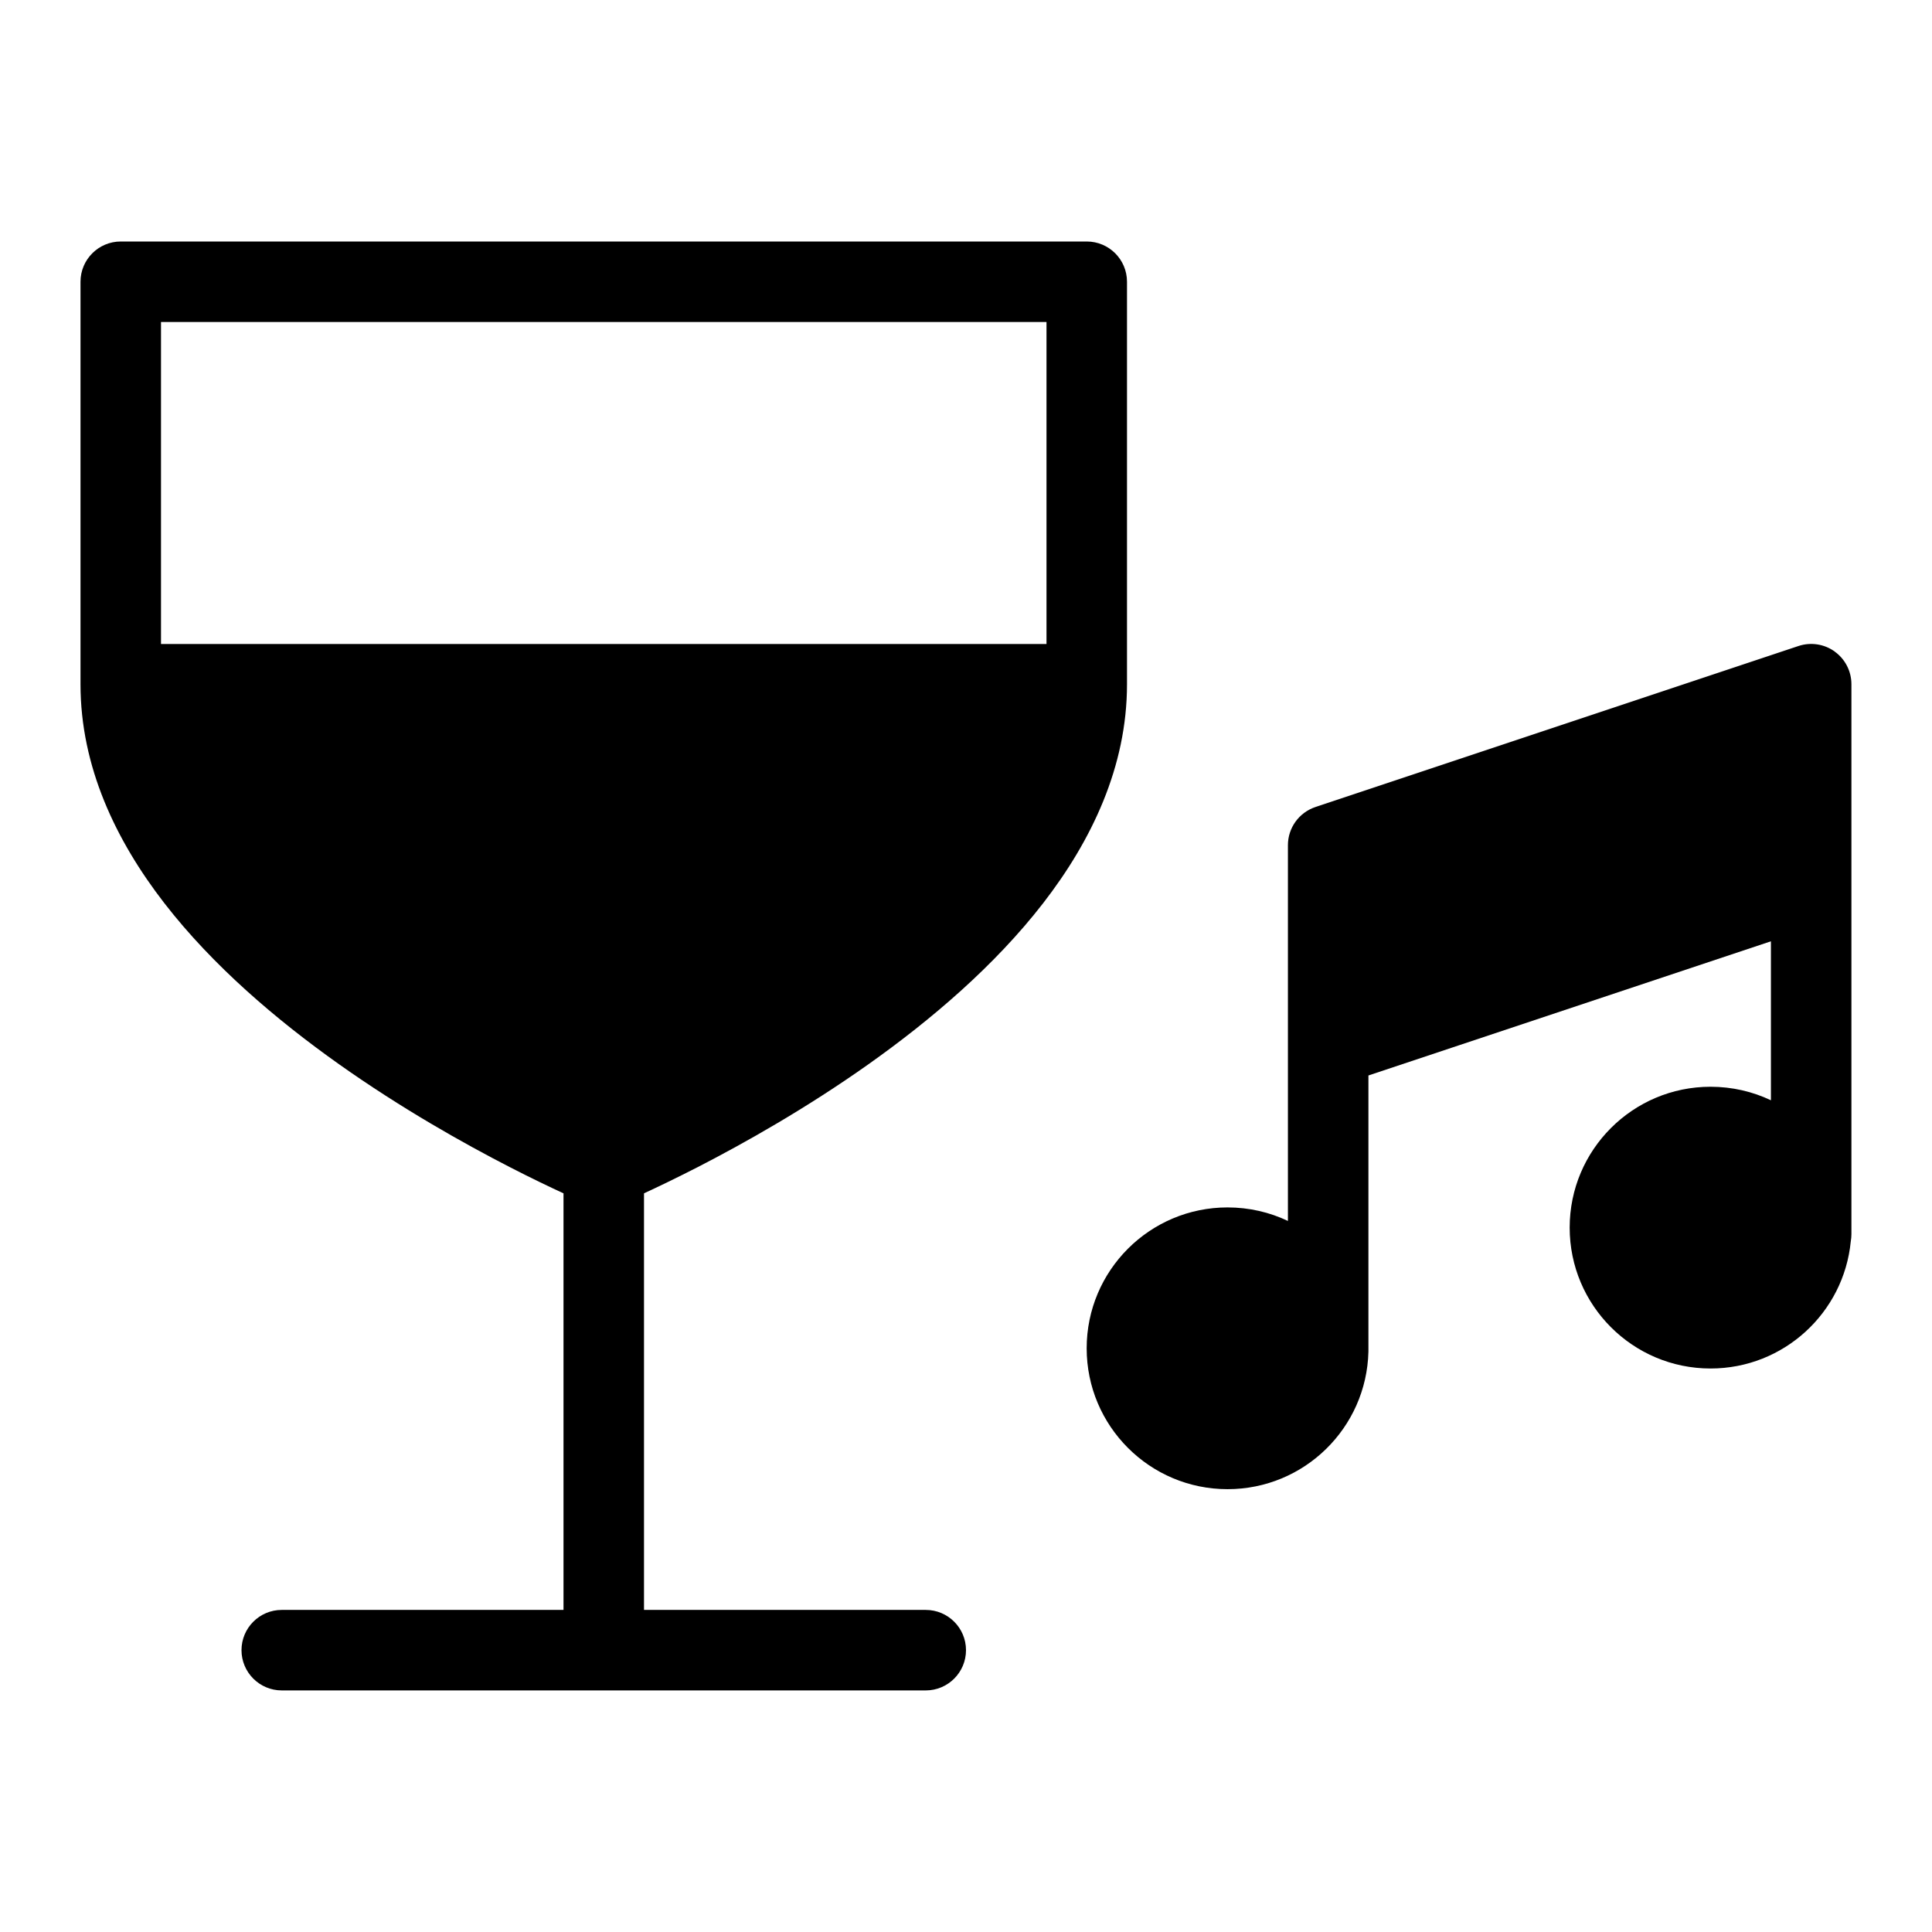 <?xml version="1.0" encoding="UTF-8"?>
<svg xmlns="http://www.w3.org/2000/svg" width="24" height="24" version="1.1" viewBox="0 0 24 24">

        <path  d="M14,3.5c0-.276-.224-.5-.5-.5H1.5c-.276,0-.5.224-.5.5v5c0,1.023.438,1.94,1.042,2.72.604.78,1.397,1.453,2.169,2,.775.549,1.547.983,2.123,1.279.27.139.499.248.666.325v5.175h-3.5c-.276,0-.5.224-.5.5s.224.5.5.5h8c.276,0,.5-.224.5-.5s-.224-.5-.5-.5h-3.5v-5.175c.167-.077.396-.187.666-.325.576-.296,1.348-.73,2.123-1.279.772-.547,1.565-1.22,2.169-2,.604-.78,1.042-1.698,1.042-2.72V3.5ZM13,8H2v-4h11v4Z"/>
        <path  d="M22.792,8.094c-.13-.094-.298-.12-.451-.069l-6,2c-.204.068-.342.259-.342.474v2.489c0,.007,0,.015,0,.022v2.157c-.227-.108-.482-.168-.75-.168-.966,0-1.75.784-1.75,1.75s.784,1.75,1.75,1.75c.953,0,1.727-.761,1.75-1.708,0-.007,0-.015,0-.022v-3.409l5-1.667v1.975c-.227-.108-.482-.168-.75-.168-.966,0-1.75.784-1.75,1.75s.784,1.75,1.75,1.75c.909,0,1.656-.693,1.742-1.579.005-.029.008-.06.008-.091v-4.318c0-.008,0-.016,0-.024v-2.488c0-.161-.077-.312-.208-.406Z"/>

</svg>